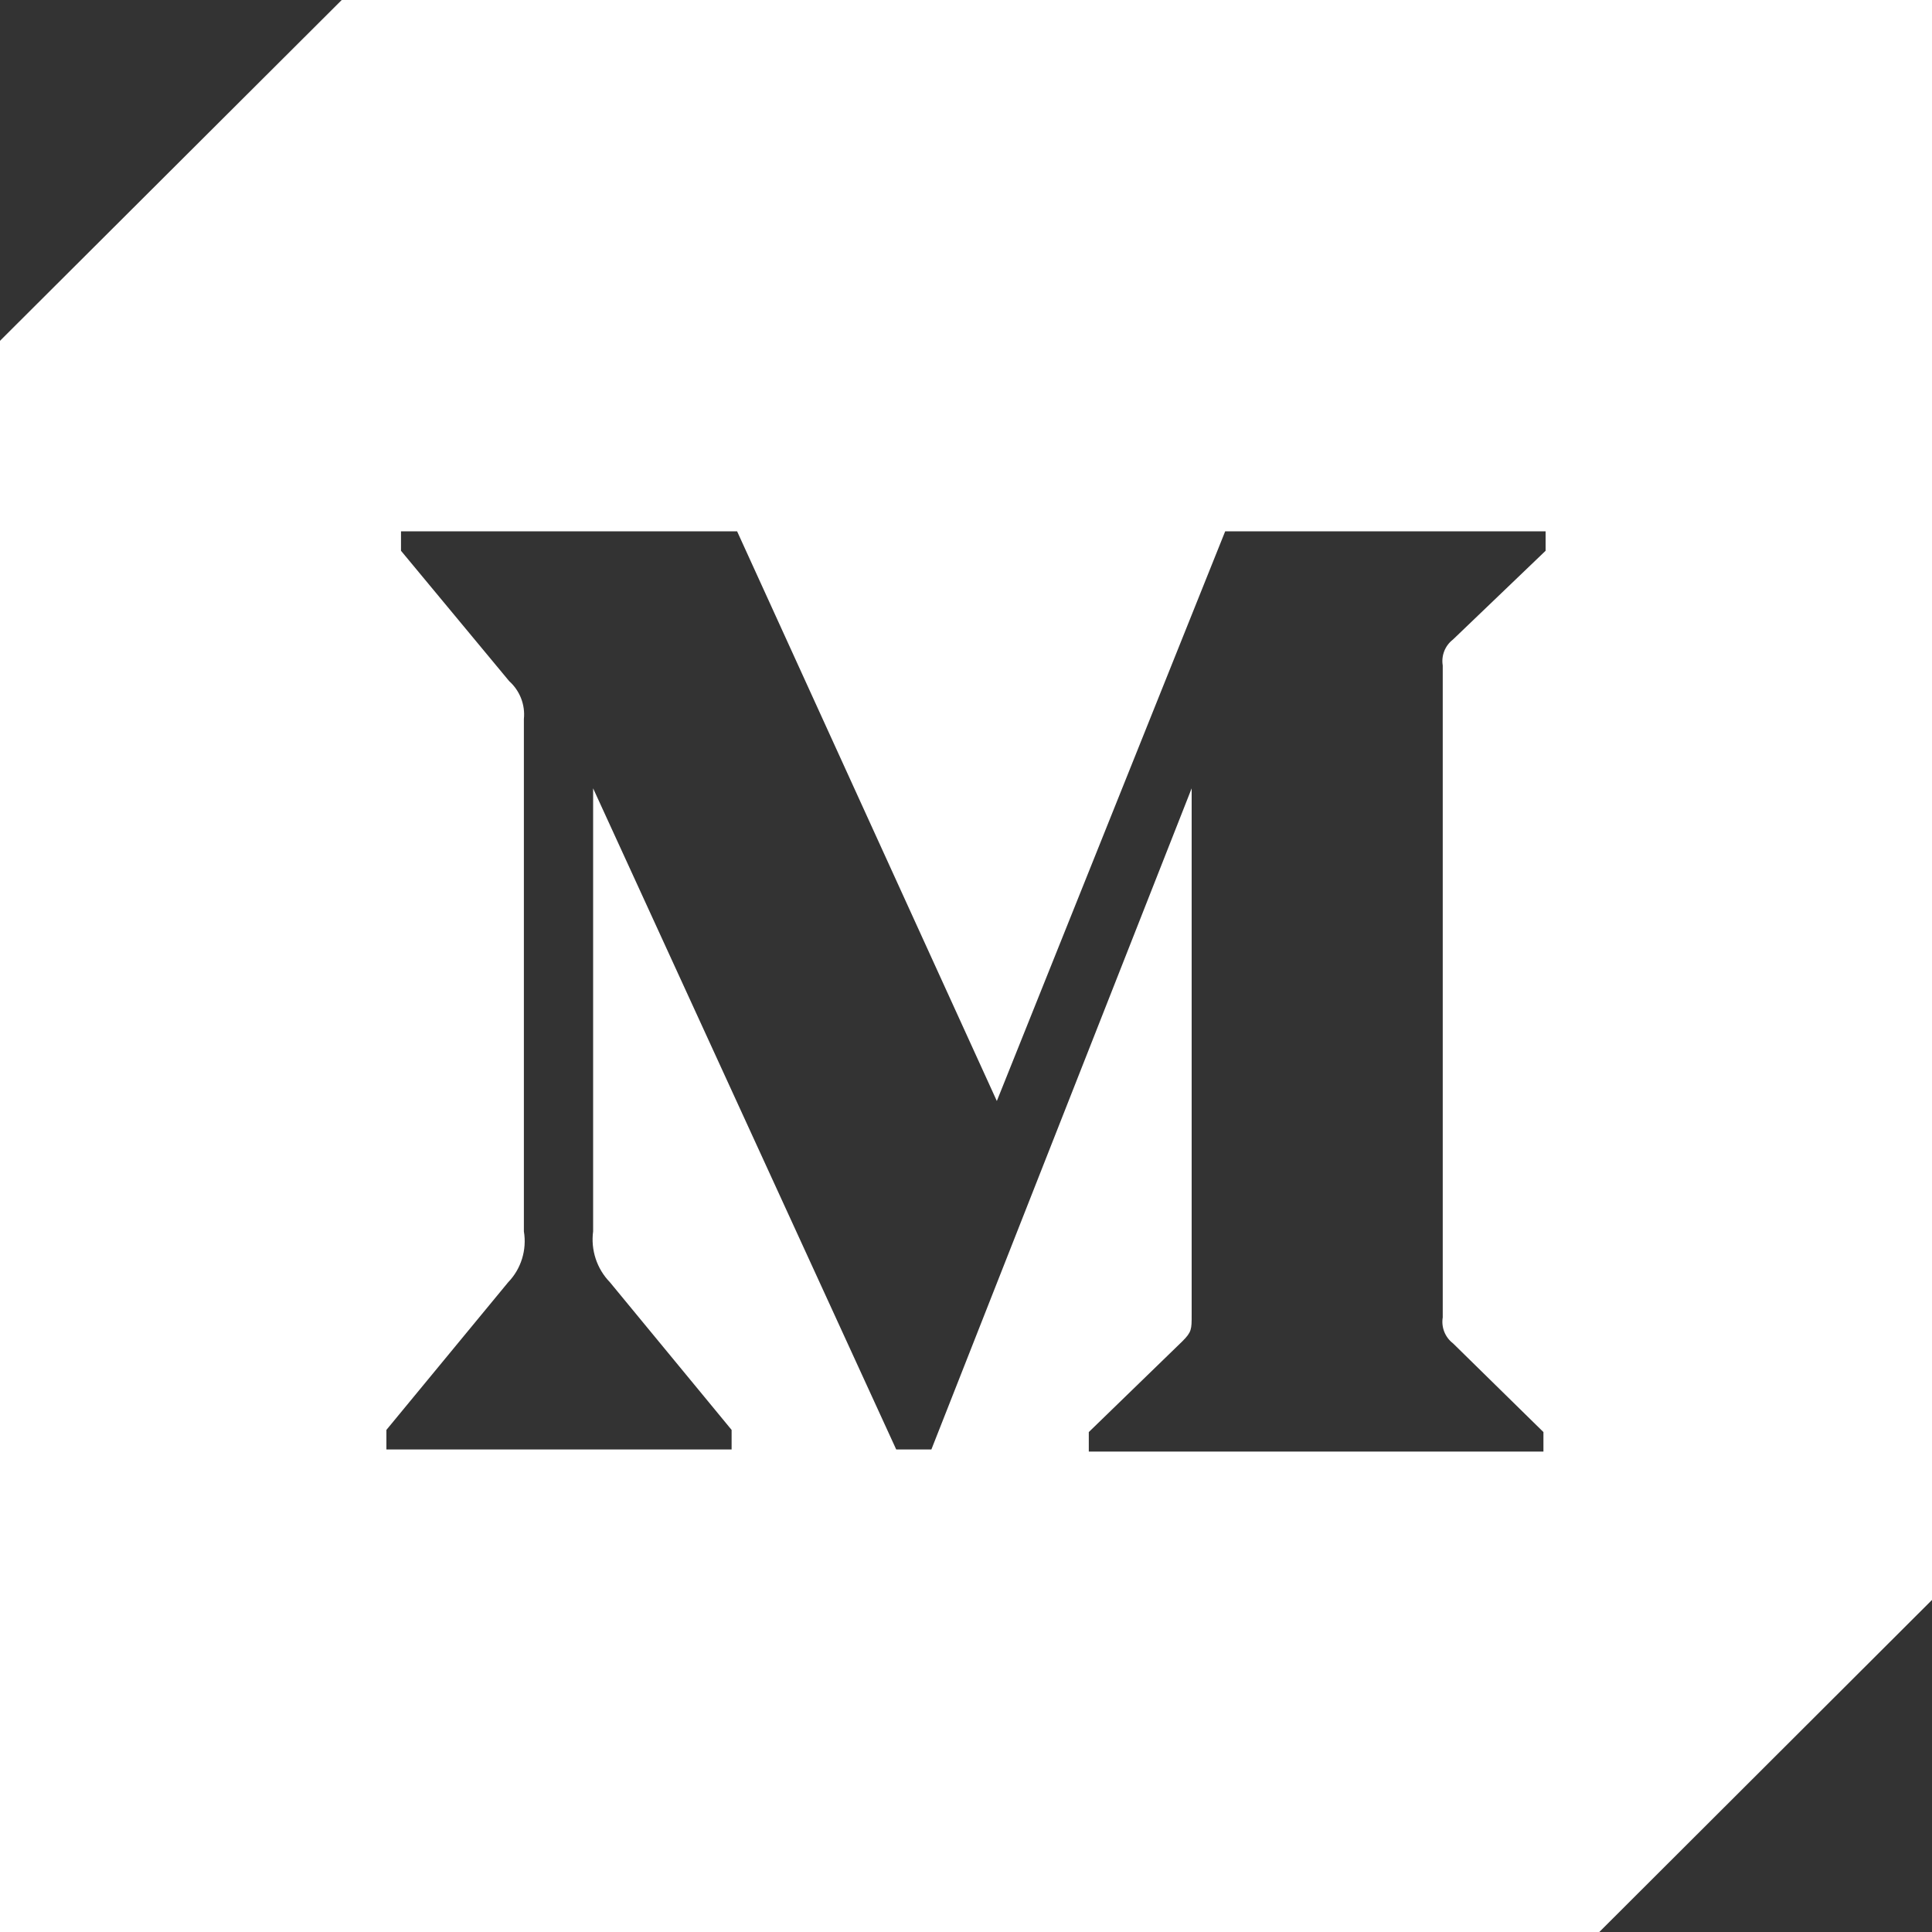 <svg width="25" height="25" viewBox="0 0 25 25" fill="none" xmlns="http://www.w3.org/2000/svg">
<rect x="0" y="0" width="25" height="25" fill="#333333" stroke="none"/>
<path fill-rule="evenodd" clip-rule="evenodd" d="M0 4.41L4.422 0H25V20.703L20.695 25H0V4.41ZM6.589 8.814C6.727 8.938 6.798 9.12 6.779 9.304V15.934C6.819 16.173 6.744 16.418 6.576 16.592L5 18.503V18.756H9.467V18.503L7.892 16.592C7.723 16.418 7.643 16.175 7.675 15.934V10.201L11.597 18.756H12.052L15.42 10.201V17.019C15.42 17.201 15.42 17.236 15.301 17.355L14.089 18.531V18.783H19.972V18.531L18.802 17.383C18.699 17.304 18.648 17.175 18.669 17.047V8.611C18.648 8.483 18.699 8.354 18.802 8.275L20 7.127V6.875H15.854L12.899 14.247L9.538 6.875H5.189V7.127L6.589 8.814Z" fill="white"/>
</svg>

